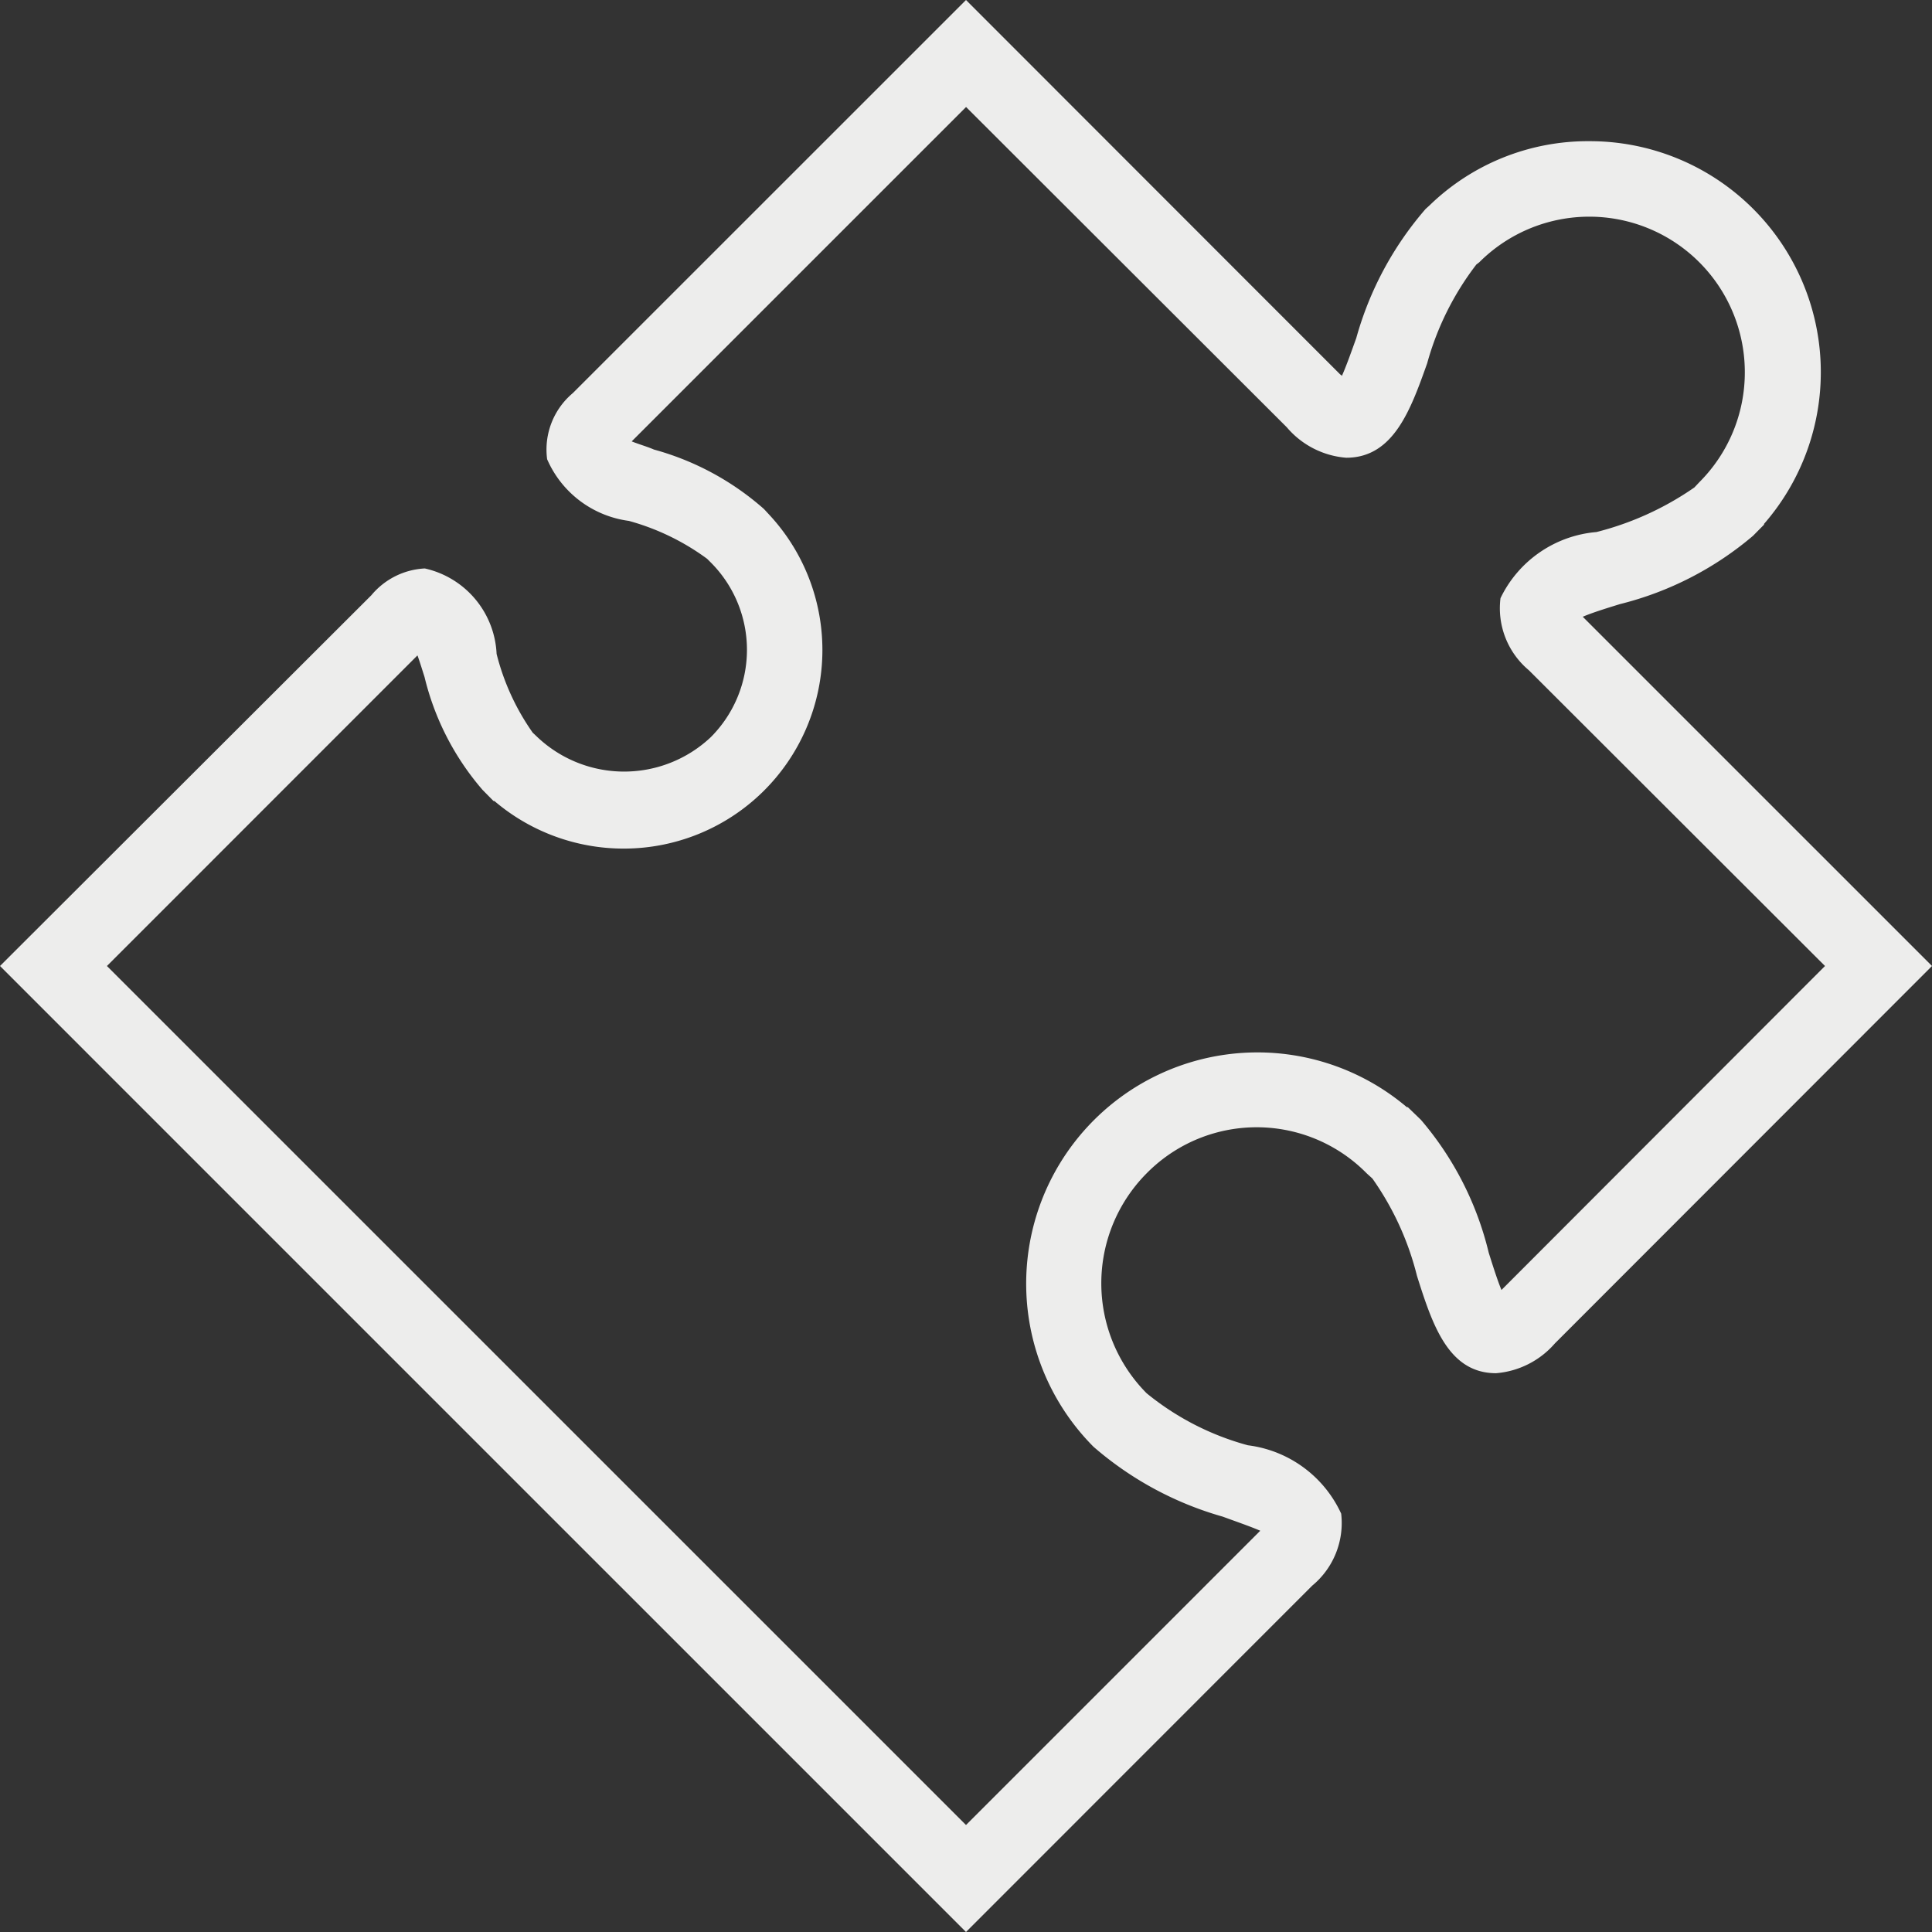 <svg xmlns="http://www.w3.org/2000/svg" width="26" height="26" viewBox="0 0 26 26">
  <rect x="0" y="0" width="26" height="26" fill="#333333" stroke="none"/>
  <defs>
    <style>
      .cls-1 {
        fill: #ededec;
        fill-rule: evenodd;
      }
    </style>
  </defs>
  <path id="Forma_1" data-name="Forma 1" class="cls-1" d="M51.3,1198.3c0.141-.06.339-0.12,0.5-0.17a4.408,4.408,0,0,0,1.792-.92l0.148-.15v-0.01a3.109,3.109,0,0,0-2.35-5.15,3.059,3.059,0,0,0-2.158.87l-0.045.04a4.479,4.479,0,0,0-.935,1.74c-0.058.16-.131,0.37-0.194,0.51a0.04,0.04,0,0,0-.021-0.02L43,1190l-5.291,5.29a0.992,0.992,0,0,0-.346.89,1.4,1.4,0,0,0,1.1.83,3.21,3.21,0,0,1,1.053.51l0.05,0.05a1.663,1.663,0,0,1,0,2.35,1.7,1.7,0,0,1-2.344-.01l-0.053-.05a3.192,3.192,0,0,1-.486-1.06,1.236,1.236,0,0,0-.966-1.15,1,1,0,0,0-.719.36L30,1203l13,13,4.658-4.66a1.093,1.093,0,0,0,.391-0.97,1.6,1.6,0,0,0-1.255-.92,3.667,3.667,0,0,1-1.363-.7,2.1,2.1,0,0,1,0-2.96,2.078,2.078,0,0,1,2.961,0l0.077,0.07a3.9,3.9,0,0,1,.6,1.31c0.206,0.65.419,1.31,1.064,1.31a1.172,1.172,0,0,0,.791-0.4L56,1203Zm-1.094,9.06c-0.058-.14-0.12-0.34-0.171-0.5a4.291,4.291,0,0,0-.913-1.79l-0.176-.17H48.933a3.112,3.112,0,0,0-4.217,4.57,4.537,4.537,0,0,0,1.738.94c0.163,0.06.367,0.13,0.506,0.19-0.007.01-.013,0.01-0.02,0.02L43,1214.56,31.439,1203l4.179-4.18c0.033,0.09.066,0.2,0.095,0.29a3.619,3.619,0,0,0,.781,1.52l0.148,0.15h0.012a2.682,2.682,0,0,0,1.739.64,2.673,2.673,0,0,0,1.962-4.49l-0.074-.08a3.719,3.719,0,0,0-1.48-.8c-0.092-.04-0.2-0.07-0.3-0.11l4.5-4.5,4.316,4.31a1.167,1.167,0,0,0,.8.41c0.638,0,.868-0.65,1.089-1.27a3.864,3.864,0,0,1,.662-1.33l0.039-.03a2.093,2.093,0,0,1,3.574,1.48,2.088,2.088,0,0,1-.613,1.48l-0.066.07a4.048,4.048,0,0,1-1.318.6,1.581,1.581,0,0,0-1.291.89,1.087,1.087,0,0,0,.382.97l3.985,3.98Z" transform="translate(-30 -1190)"/>
</svg>
